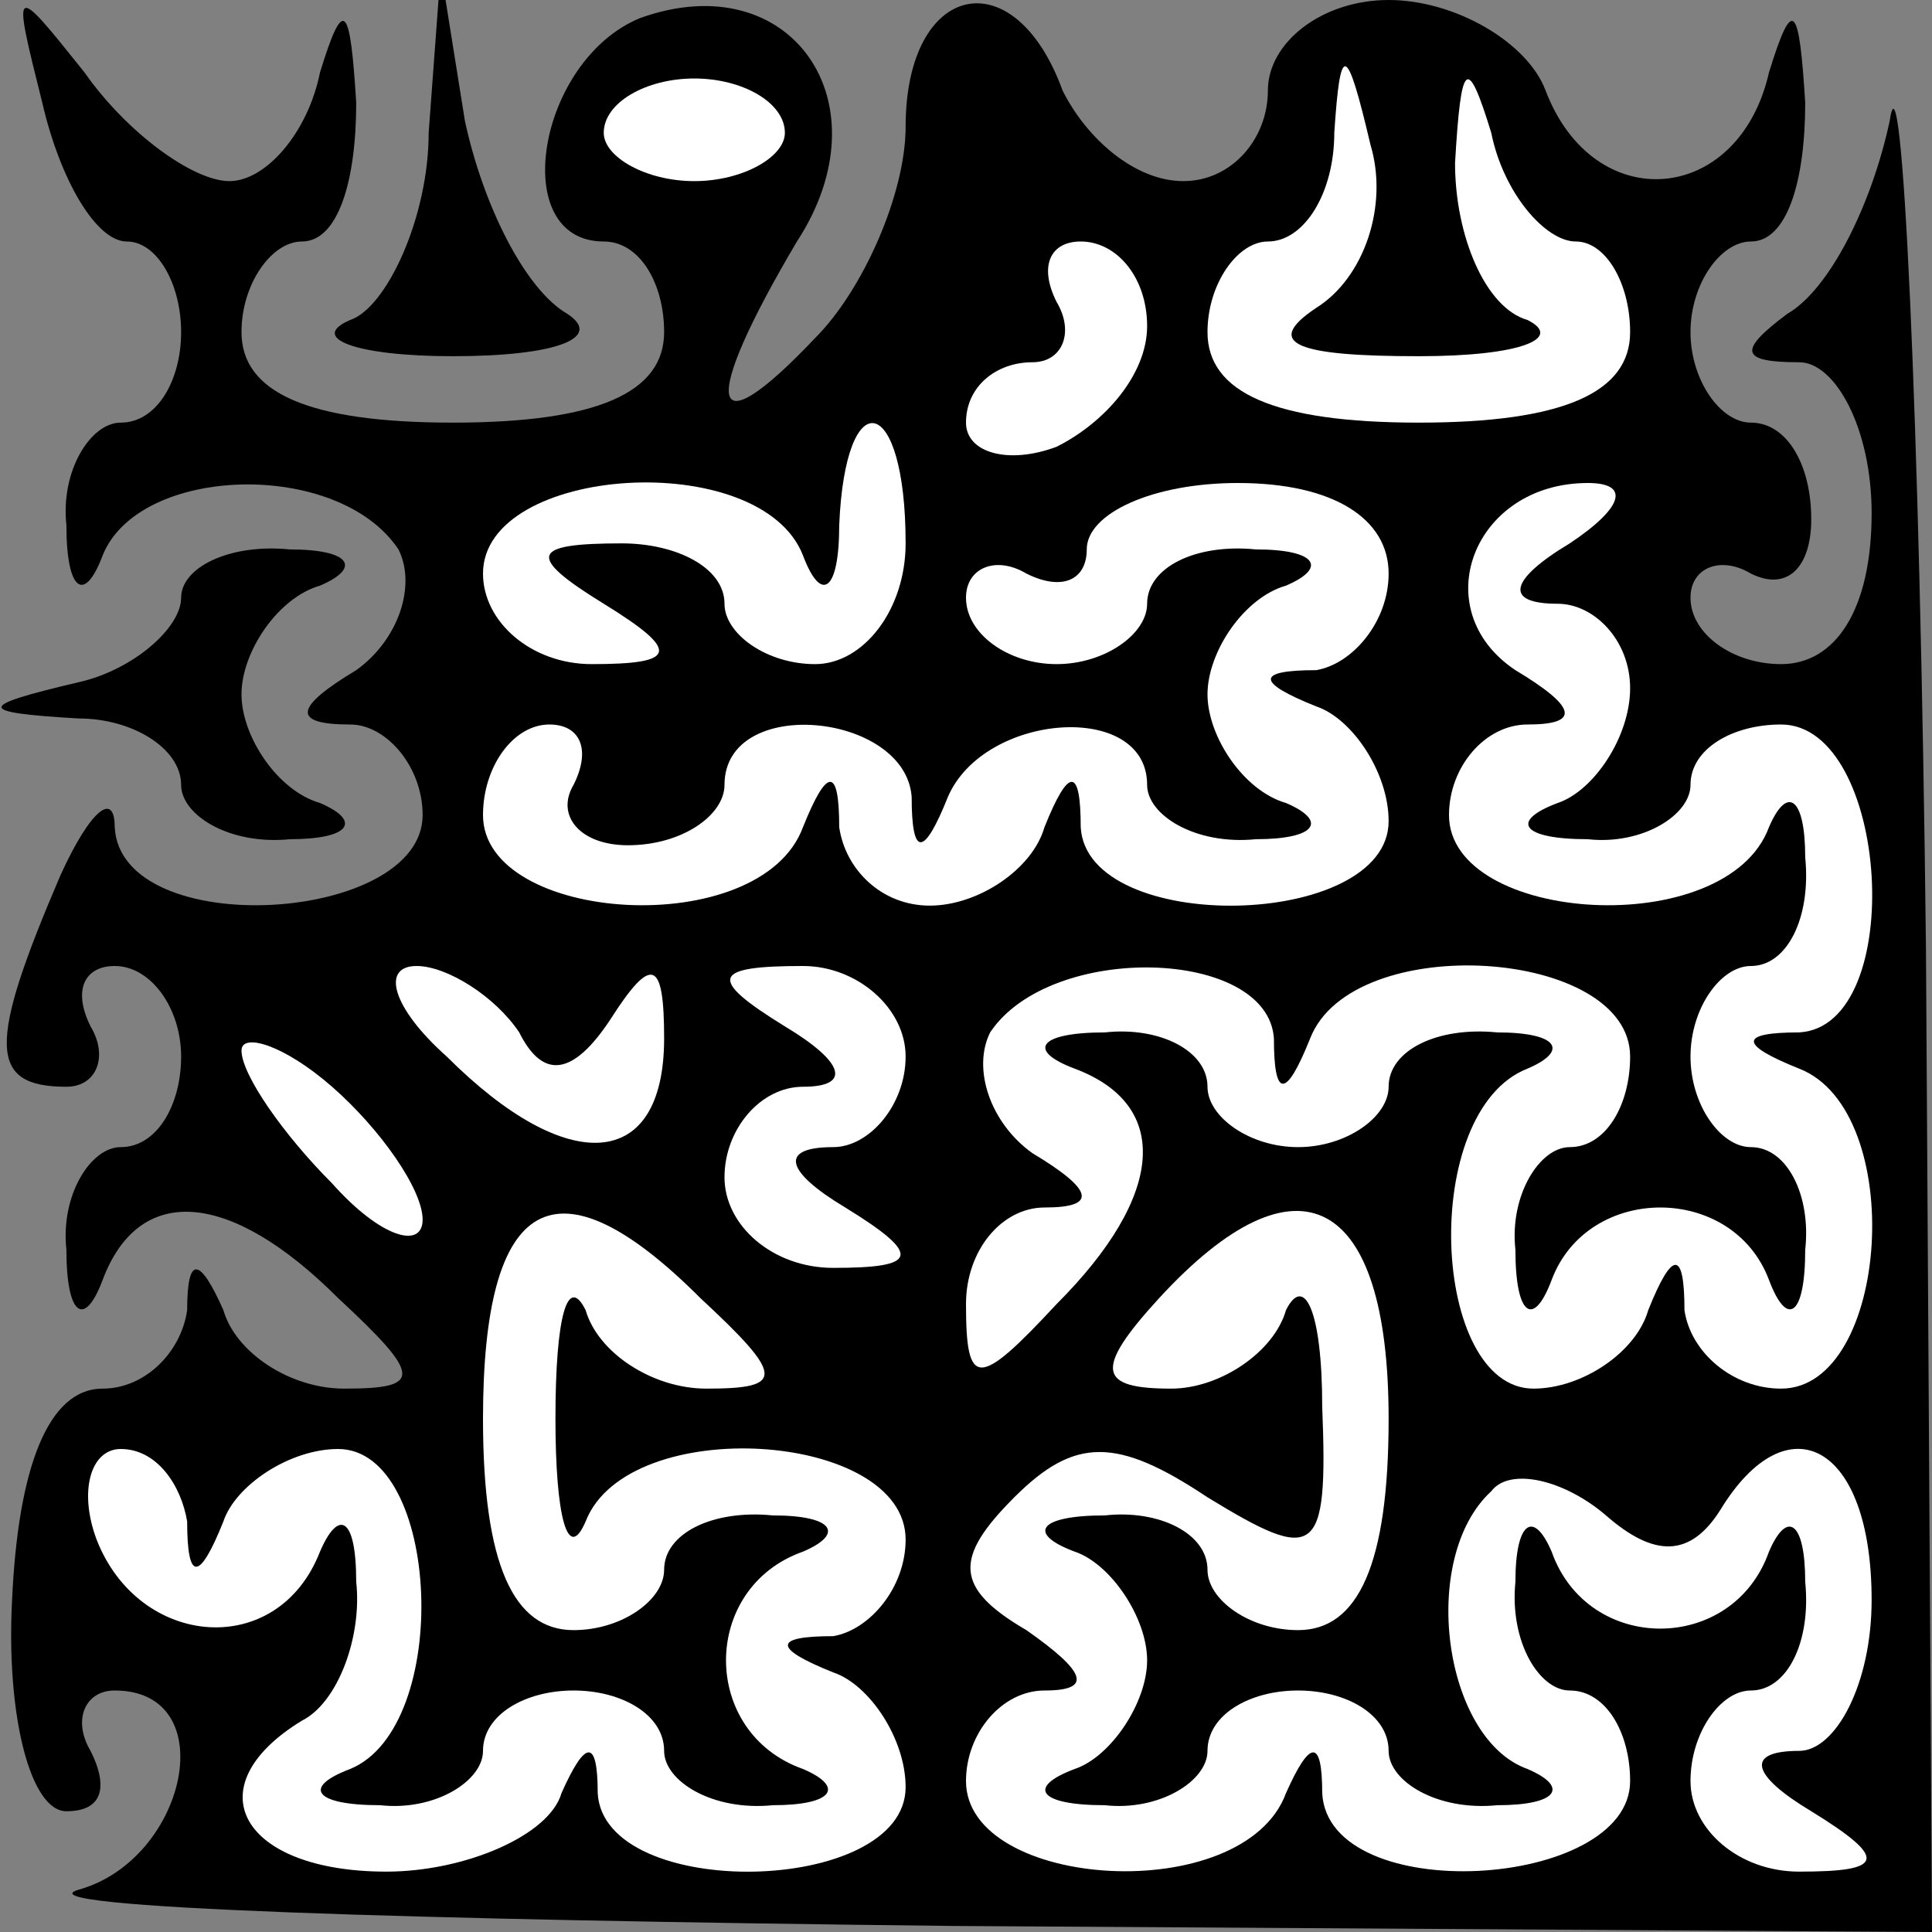 <?xml version="1.0" standalone="no"?>
<!DOCTYPE svg PUBLIC "-//W3C//DTD SVG 20010904//EN"
 "http://www.w3.org/TR/2001/REC-SVG-20010904/DTD/svg10.dtd">
<svg version="1.0" xmlns="http://www.w3.org/2000/svg"
 width="32pt" height="32pt" viewBox="0 0 32 32"
 preserveAspectRatio="xMidYMid meet">
<rect x="0" y="0" width="32" height="32" fill="#808080" stroke="none"/>
<g transform="translate(0,32) scale(0.1,-0.1)"
fill="#000000" stroke="none">
<path fill="#000000" stroke="none" d="M7 303 c3 -13 9 -23 14 -23 5 0 9 -7 9
-15 0 -8 -4 -15 -10 -15 -5 0 -10 -8 -9 -17 0 -11 3 -13 6 -5 6 15 39 16 49 1
3 -6 0 -15 -7 -20 -10 -6 -11 -9 -1 -9 6 0 12 -7 12 -15 0 -18 -50 -21 -51 -2
0 6 -4 3 -9 -8 -12 -28 -12 -35 1 -35 5 0 7 5 4 10 -3 6 -1 10 4 10 6 0 11 -7
11 -15 0 -8 -4 -15 -10 -15 -5 0 -10 -8 -9 -17 0 -11 3 -13 6 -5 6 16 21 15
39 -3 14 -13 14 -15 1 -15 -9 0 -18 6 -20 13 -4 9 -6 9 -6 0 -1 -7 -7 -13 -14
-13 -9 0 -14 -13 -15 -35 -1 -19 3 -35 9 -35 6 0 7 4 4 10 -3 5 -1 10 4 10 18
0 12 -28 -6 -33 -10 -3 55 -5 145 -6 l162 -1 -1 163 c-1 89 -4 151 -6 137 -3
-14 -10 -28 -17 -32 -8 -6 -8 -8 2 -8 6 0 12 -11 12 -25 0 -16 -6 -25 -15 -25
-8 0 -15 5 -15 11 0 5 5 7 10 4 6 -3 10 1 10 9 0 9 -4 16 -10 16 -5 0 -10 7
-10 15 0 8 5 15 10 15 6 0 9 10 9 23 -1 16 -2 18 -6 5 -5 -22 -29 -24 -37 -3
-3 8 -15 15 -26 15 -11 0 -20 -7 -20 -15 0 -8 -6 -15 -14 -15 -8 0 -16 7 -20
15 -8 22 -26 18 -26 -6 0 -11 -7 -27 -15 -35 -18 -19 -19 -11 -3 16 15 23 -1
46 -26 37 -17 -7 -22 -37 -6 -37 6 0 10 -7 10 -15 0 -10 -11 -15 -35 -15 -24
0 -35 5 -35 15 0 8 5 15 10 15 6 0 9 10 9 23 -1 16 -2 18 -6 5 -2 -10 -9 -18
-15 -18 -6 0 -17 8 -24 18 -12 15 -12 15 -7 -5z"/>
<path fill="#ffffff" stroke="none" d="M130 298 c0 -4 -7 -8 -15 -8 -8 0 -15
4 -15 8 0 5 7 9 15 9 8 0 15 -4 15 -9z"/>
<path fill="#ffffff" stroke="none" d="M218 269 c-9 -6 -3 -8 17 -8 17 0 24 3
18 6 -7 2 -12 14 -12 26 1 17 2 18 6 5 2 -10 9 -18 14 -18 5 0 9 -7 9 -15 0
-10 -11 -15 -35 -15 -24 0 -35 5 -35 15 0 8 5 15 10 15 6 0 11 8 11 18 1 15 2
15 6 -2 3 -10 -1 -22 -9 -27z"/>
<path fill="#ffffff" stroke="none" d="M190 266 c0 -8 -7 -16 -15 -20 -8 -3
-15 -1 -15 4 0 6 5 10 11 10 5 0 7 5 4 10 -3 6 -1 10 4 10 6 0 11 -6 11 -14z"/>
<path fill="#ffffff" stroke="none" d="M150 230 c0 -11 -7 -20 -15 -20 -8 0
-15 5 -15 10 0 6 -8 10 -17 10 -15 0 -16 -2 -3 -10 13 -8 12 -10 -2 -10 -10 0
-18 7 -18 15 0 18 46 21 53 3 3 -8 6 -6 6 5 1 24 11 22 11 -3z"/>
<path fill="#ffffff" stroke="none" d="M230 225 c0 -8 -6 -15 -12 -16 -10 0
-10 -2 0 -6 6 -2 12 -11 12 -19 0 -18 -50 -19 -51 -1 0 10 -2 10 -6 0 -2 -7
-11 -13 -19 -13 -8 0 -14 6 -15 13 0 10 -2 10 -6 0 -7 -19 -53 -16 -53 2 0 8
5 15 11 15 5 0 7 -4 4 -10 -3 -5 1 -10 9 -10 9 0 16 5 16 10 0 15 30 12 31 -2
0 -10 2 -10 6 0 6 14 33 16 33 2 0 -5 8 -10 18 -9 10 0 12 3 5 6 -7 2 -13 11
-13 18 0 7 6 16 13 18 7 3 5 6 -5 6 -10 1 -18 -3 -18 -9 0 -5 -7 -10 -15 -10
-8 0 -15 5 -15 11 0 5 5 7 10 4 6 -3 10 -1 10 4 0 6 11 11 25 11 16 0 25 -6
25 -15z"/>
<path fill="#ffffff" stroke="none" d="M260 230 c-10 -6 -11 -10 -2 -10 6 0
12 -6 12 -14 0 -8 -6 -17 -12 -19 -8 -3 -6 -6 5 -6 9 -1 17 4 17 9 0 6 7 10
15 10 18 0 21 -50 3 -51 -10 0 -10 -2 0 -6 18 -7 15 -53 -3 -53 -8 0 -15 6
-16 13 0 10 -2 10 -6 0 -2 -7 -11 -13 -19 -13 -17 0 -19 46 -1 53 7 3 5 6 -5
6 -10 1 -18 -3 -18 -9 0 -5 -7 -10 -15 -10 -8 0 -15 5 -15 10 0 6 -8 10 -17 9
-11 0 -13 -3 -5 -6 16 -6 15 -21 -3 -39 -13 -14 -15 -14 -15 0 0 9 6 16 13 16
9 0 8 3 -2 9 -7 5 -10 14 -7 20 10 15 46 14 47 -1 0 -10 2 -10 6 0 7 18 53 15
53 -3 0 -8 -4 -15 -10 -15 -5 0 -10 -8 -9 -17 0 -11 3 -13 6 -5 6 16 30 16 36
0 3 -8 6 -6 6 5 1 9 -3 17 -9 17 -5 0 -10 7 -10 15 0 8 5 15 10 15 6 0 10 8 9
18 0 10 -3 12 -6 5 -7 -19 -53 -16 -53 2 0 8 6 15 13 15 9 0 8 3 -2 9 -15 10
-7 31 12 31 7 0 6 -4 -3 -10z"/>
<path fill="#ffffff" stroke="none" d="M86 149 c4 -8 9 -7 15 2 7 11 9 10 9
-3 0 -22 -16 -23 -36 -3 -9 8 -11 15 -5 15 5 0 13 -5 17 -11z"/>
<path fill="#ffffff" stroke="none" d="M150 145 c0 -8 -6 -15 -12 -15 -9 0 -8
-4 2 -10 13 -8 12 -10 -2 -10 -10 0 -18 7 -18 15 0 8 6 15 13 15 8 0 7 4 -3
10 -13 8 -12 10 3 10 9 0 17 -7 17 -15z"/>
<path fill="#ffffff" stroke="none" d="M70 118 c0 -5 -7 -3 -15 6 -8 8 -15 18
-15 22 0 3 7 1 15 -6 8 -7 15 -17 15 -22z"/>
<path fill="#ffffff" stroke="none" d="M116 105 c14 -13 14 -15 1 -15 -9 0
-18 6 -20 13 -3 6 -5 -1 -5 -18 0 -16 2 -24 5 -17 7 18 53 15 53 -3 0 -8 -6
-15 -12 -16 -10 0 -10 -2 0 -6 6 -2 12 -11 12 -19 0 -18 -50 -19 -51 -1 0 9
-2 9 -6 0 -2 -7 -16 -13 -29 -13 -24 0 -32 14 -14 25 6 3 10 14 9 23 0 11 -3
12 -6 5 -7 -18 -30 -16 -37 2 -3 8 -1 15 4 15 6 0 10 -6 11 -12 0 -10 2 -10 6
0 2 6 11 12 19 12 17 0 19 -46 2 -53 -8 -3 -6 -6 5 -6 9 -1 17 4 17 9 0 6 7
10 15 10 8 0 15 -4 15 -10 0 -5 8 -10 18 -9 10 0 12 3 5 6 -17 6 -17 30 0 36
7 3 5 6 -5 6 -10 1 -18 -3 -18 -9 0 -5 -7 -10 -15 -10 -10 0 -15 11 -15 35 0
37 12 44 36 20z"/>
<path fill="#ffffff" stroke="none" d="M230 85 c0 -24 -5 -35 -15 -35 -8 0
-15 5 -15 10 0 6 -8 10 -17 9 -11 0 -13 -3 -5 -6 6 -2 12 -11 12 -18 0 -7 -6
-16 -12 -18 -8 -3 -6 -6 5 -6 9 -1 17 4 17 9 0 6 7 10 15 10 8 0 15 -4 15 -10
0 -5 8 -10 18 -9 10 0 12 3 5 6 -14 5 -18 35 -6 46 3 4 12 2 19 -4 8 -7 14 -7
19 1 11 18 25 11 25 -15 0 -14 -6 -25 -12 -25 -9 0 -8 -4 2 -10 13 -8 12 -10
-2 -10 -10 0 -18 7 -18 15 0 8 5 15 10 15 6 0 10 8 9 18 0 10 -3 12 -6 5 -6
-17 -30 -17 -36 0 -3 7 -6 5 -6 -5 -1 -10 4 -18 9 -18 6 0 10 -7 10 -15 0 -18
-50 -21 -51 -2 0 9 -2 9 -6 0 -7 -19 -53 -16 -53 2 0 8 6 15 13 15 8 0 7 3 -3
10 -12 7 -12 12 -2 22 10 10 17 10 32 0 18 -11 20 -10 19 15 0 16 -3 22 -6 16
-2 -7 -11 -13 -19 -13 -12 0 -13 3 -2 15 23 25 38 17 38 -20z"/>
<path fill="#000000" stroke="none" d="M71 298 c0 -14 -7 -29 -13 -31 -7 -3 1
-6 17 -6 17 0 25 3 19 7 -7 4 -14 18 -17 32 l-4 25 -2 -27z"/>
<path fill="#000000" stroke="none" d="M30 221 c0 -5 -8 -12 -17 -14 -17 -4
-17 -5 0 -6 9 0 17 -5 17 -11 0 -5 8 -10 18 -9 10 0 12 3 5 6 -7 2 -13 11 -13
18 0 7 6 16 13 18 7 3 5 6 -5 6 -10 1 -18 -3 -18 -8z"/>
</g>
</svg>
